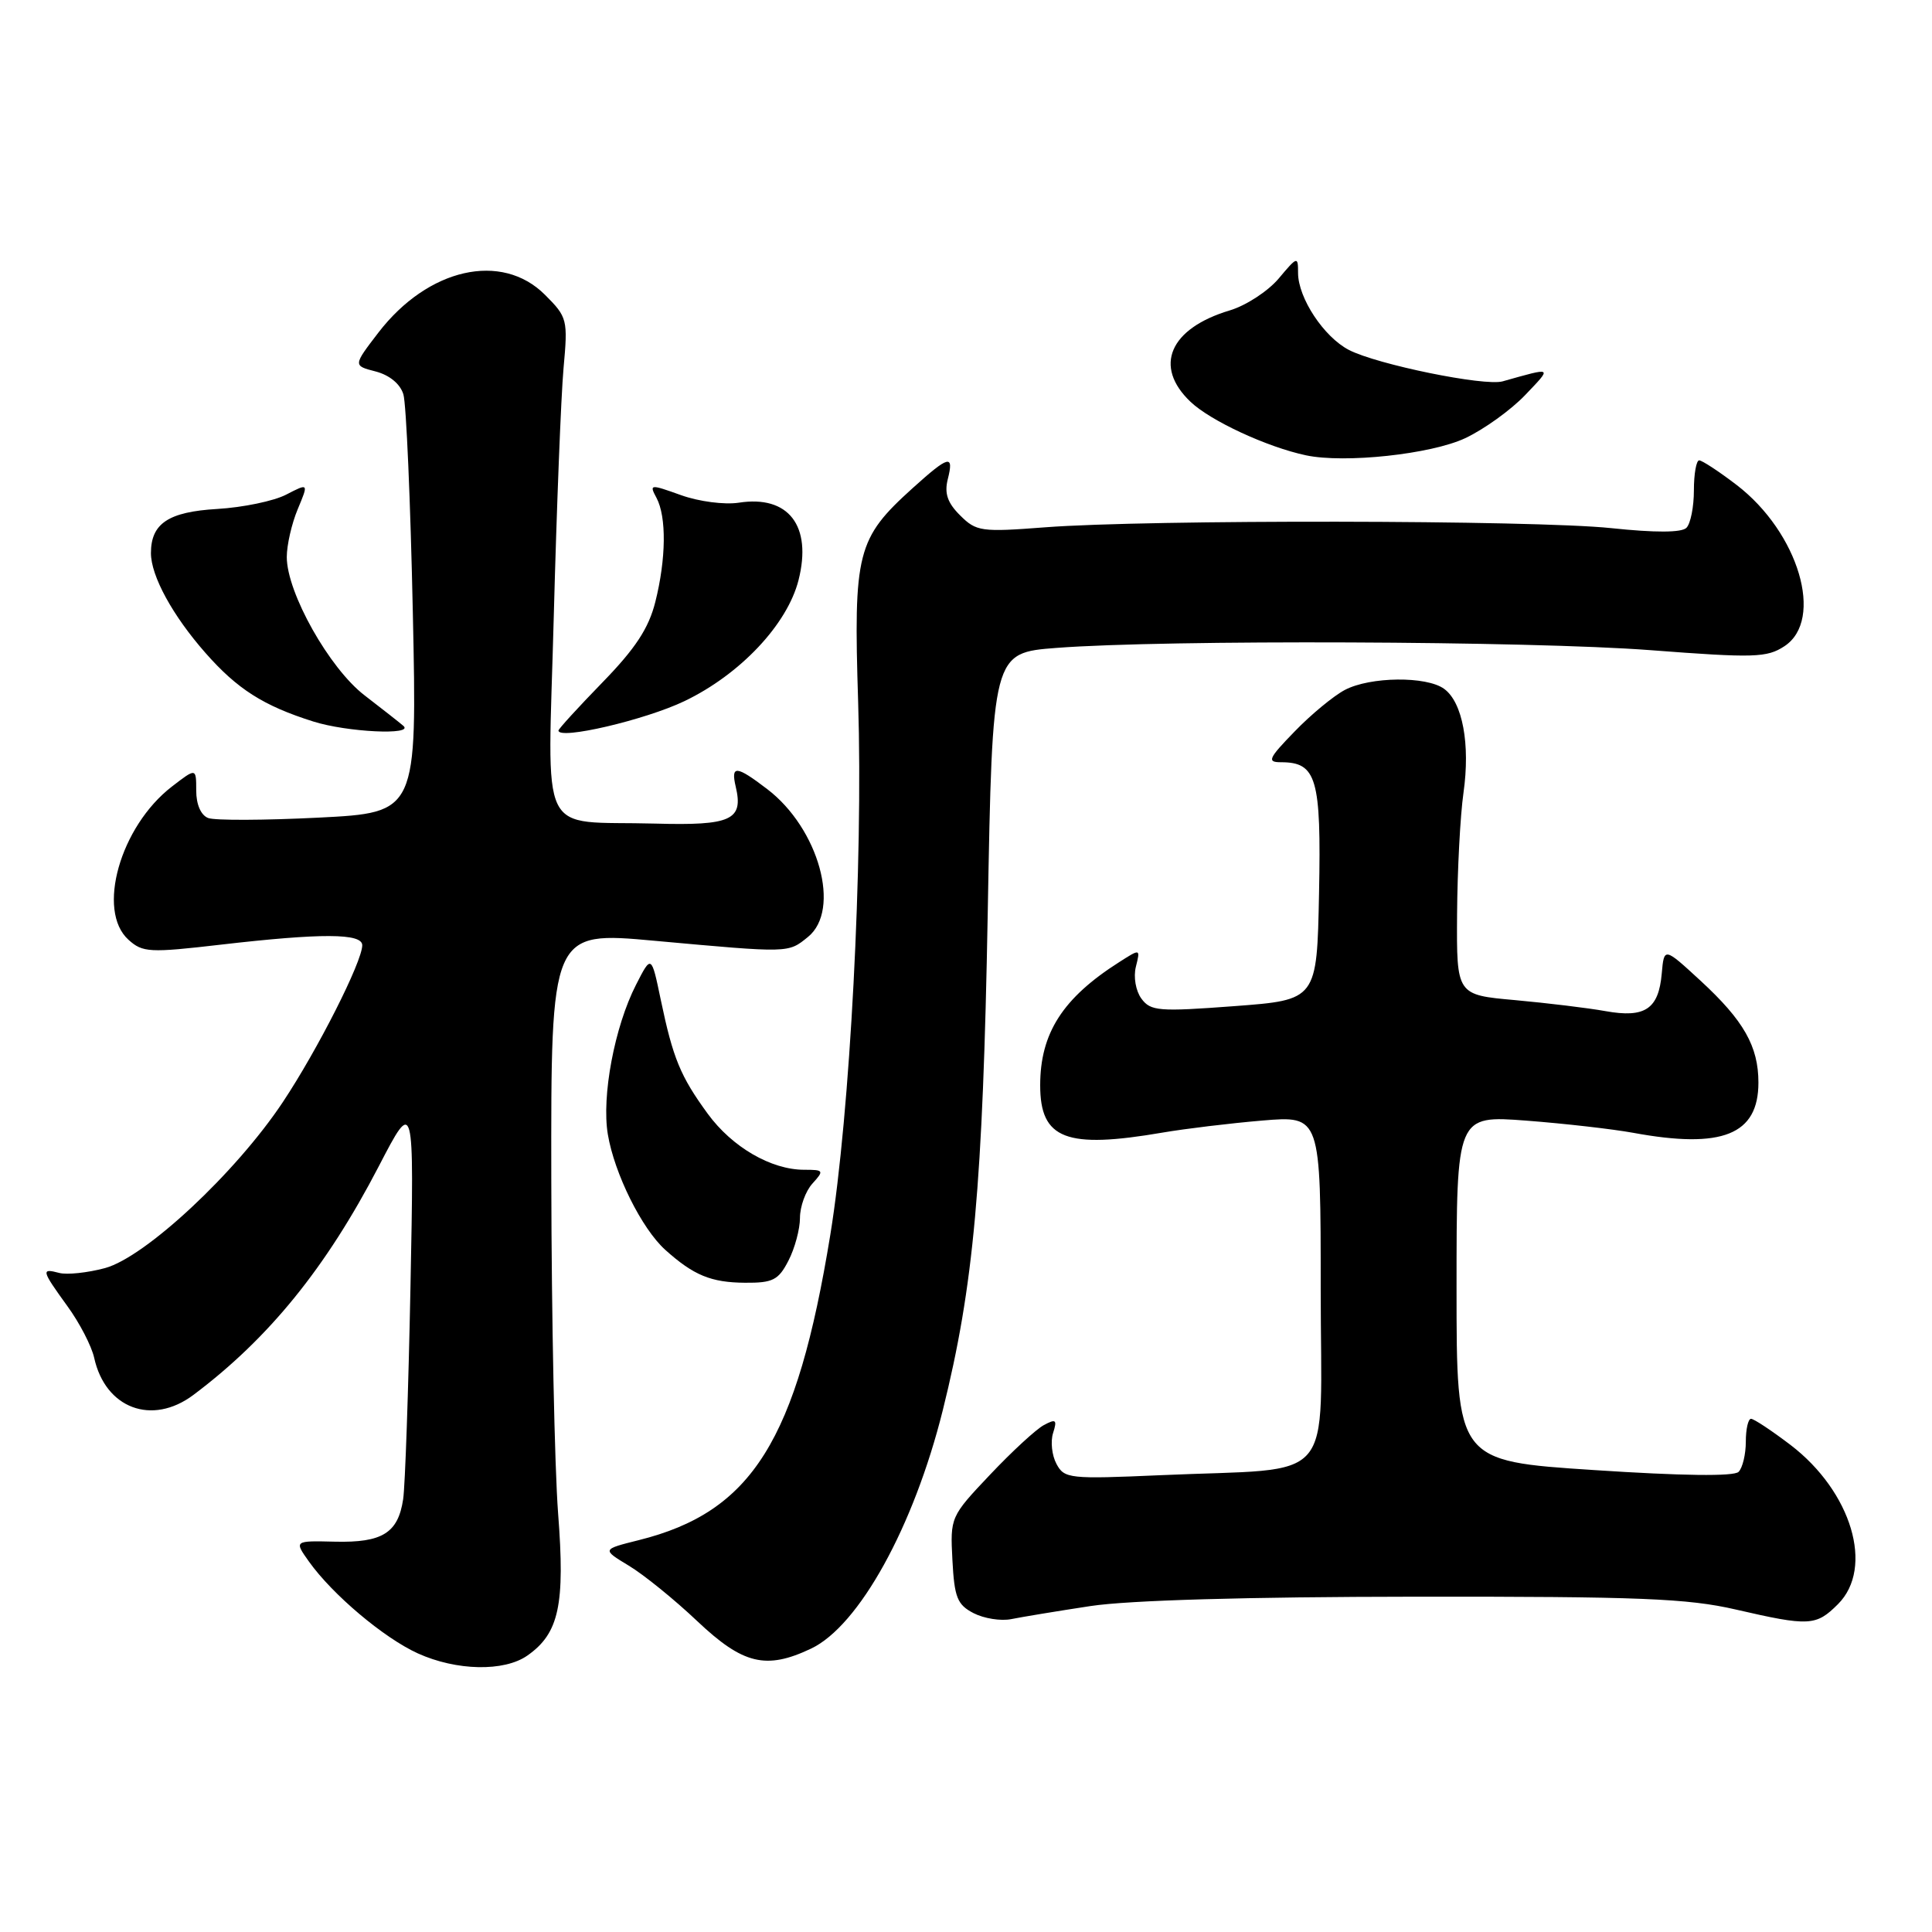<?xml version="1.0" encoding="UTF-8" standalone="no"?>
<!DOCTYPE svg PUBLIC "-//W3C//DTD SVG 1.1//EN" "http://www.w3.org/Graphics/SVG/1.1/DTD/svg11.dtd" >
<svg xmlns="http://www.w3.org/2000/svg" xmlns:xlink="http://www.w3.org/1999/xlink" version="1.1" viewBox="0 0 256 256">
 <g >
 <path fill="currentColor"
d=" M 69.88 219.37 C 74.08 216.43 74.89 212.64 73.95 200.50 C 73.49 194.45 73.08 174.63 73.05 156.45 C 73.00 123.40 73.00 123.40 86.75 124.66 C 104.70 126.29 104.41 126.30 107.06 124.15 C 111.48 120.57 108.51 109.78 101.66 104.56 C 97.55 101.42 96.81 101.36 97.49 104.25 C 98.53 108.66 96.90 109.41 86.82 109.13 C 71.04 108.70 72.59 111.87 73.38 81.60 C 73.76 67.25 74.34 52.49 74.67 48.81 C 75.26 42.33 75.18 42.03 72.21 39.06 C 66.47 33.32 56.71 35.53 50.14 44.07 C 46.78 48.45 46.78 48.45 49.77 49.22 C 51.61 49.70 53.03 50.87 53.45 52.25 C 53.83 53.49 54.39 66.47 54.70 81.09 C 55.27 107.68 55.27 107.68 42.22 108.34 C 35.04 108.70 28.45 108.73 27.58 108.39 C 26.62 108.02 26.00 106.60 26.00 104.76 C 26.00 101.74 26.00 101.74 22.77 104.23 C 15.92 109.52 12.76 120.67 17.02 124.52 C 18.90 126.22 19.80 126.27 29.27 125.17 C 42.60 123.63 48.00 123.65 48.00 125.25 C 48.00 127.42 42.09 139.10 37.48 146.03 C 31.26 155.39 19.26 166.58 13.91 168.03 C 11.60 168.65 8.87 168.94 7.85 168.67 C 5.42 168.03 5.48 168.30 8.93 173.07 C 10.55 175.29 12.14 178.38 12.48 179.92 C 13.96 186.63 20.14 188.94 25.62 184.84 C 35.63 177.33 43.21 167.98 50.19 154.54 C 54.88 145.50 54.88 145.50 54.39 170.50 C 54.12 184.25 53.68 196.92 53.42 198.65 C 52.75 203.13 50.66 204.43 44.39 204.28 C 38.97 204.15 38.97 204.15 40.94 206.92 C 44.07 211.31 50.86 217.03 55.36 219.08 C 60.48 221.40 66.80 221.53 69.88 219.37 Z  M 107.47 218.45 C 113.82 215.44 121.07 202.31 124.92 186.88 C 129.02 170.41 130.23 157.07 130.88 121.00 C 131.50 86.50 131.50 86.50 140.00 85.85 C 154.45 84.74 202.70 84.93 218.69 86.15 C 232.44 87.20 234.12 87.15 236.44 85.63 C 241.77 82.14 238.33 70.55 230.10 64.25 C 227.76 62.46 225.53 61.00 225.15 61.00 C 224.77 61.00 224.45 62.79 224.45 64.97 C 224.45 67.16 224.01 69.39 223.46 69.94 C 222.82 70.58 219.36 70.60 213.49 69.98 C 203.24 68.90 152.03 68.83 138.50 69.87 C 130.02 70.52 129.37 70.43 127.23 68.30 C 125.55 66.64 125.12 65.38 125.58 63.52 C 126.43 60.16 125.75 60.33 120.93 64.68 C 113.54 71.36 113.08 73.15 113.71 93.05 C 114.38 114.37 112.64 147.55 110.02 163.62 C 105.57 190.90 99.65 200.34 84.63 204.08 C 79.75 205.30 79.75 205.30 83.32 207.46 C 85.29 208.64 89.37 211.95 92.39 214.81 C 98.45 220.54 101.51 221.28 107.47 218.45 Z  M 144.50 212.81 C 149.59 212.04 165.25 211.59 187.50 211.57 C 217.22 211.54 223.63 211.80 230.00 213.27 C 239.73 215.51 240.63 215.47 243.55 212.55 C 248.36 207.73 245.36 197.66 237.25 191.46 C 234.75 189.56 232.40 188.00 232.02 188.00 C 231.64 188.00 231.33 189.37 231.33 191.03 C 231.33 192.70 230.90 194.50 230.37 195.03 C 229.75 195.65 222.87 195.56 211.20 194.79 C 193.00 193.60 193.00 193.60 193.00 170.69 C 193.00 147.79 193.00 147.79 202.25 148.49 C 207.34 148.88 213.70 149.61 216.39 150.10 C 228.21 152.28 233.00 150.36 233.00 143.45 C 233.00 138.65 231.06 135.23 225.33 129.95 C 220.50 125.50 220.50 125.50 220.19 129.00 C 219.78 133.71 217.97 134.92 212.74 133.98 C 210.41 133.56 205.01 132.91 200.75 132.52 C 193.00 131.83 193.00 131.83 193.07 121.16 C 193.11 115.30 193.49 108.04 193.92 105.04 C 194.83 98.61 193.80 93.06 191.36 91.28 C 189.03 89.57 181.56 89.65 178.20 91.42 C 176.72 92.20 173.72 94.67 171.55 96.92 C 168.06 100.51 167.85 101.00 169.73 101.00 C 174.46 101.00 175.08 103.11 174.78 118.35 C 174.50 132.50 174.50 132.50 163.54 133.32 C 153.54 134.07 152.46 133.98 151.24 132.32 C 150.49 131.29 150.17 129.45 150.51 128.10 C 151.11 125.69 151.11 125.69 148.31 127.48 C 140.82 132.24 137.83 136.90 137.83 143.81 C 137.83 150.95 141.25 152.27 154.07 150.07 C 157.05 149.56 162.99 148.84 167.25 148.48 C 175.00 147.83 175.00 147.83 175.00 170.85 C 175.00 197.29 177.47 194.42 153.79 195.47 C 141.71 196.00 141.03 195.93 139.99 193.98 C 139.38 192.85 139.18 191.00 139.54 189.88 C 140.10 188.12 139.92 187.97 138.32 188.83 C 137.29 189.38 134.08 192.34 131.18 195.41 C 125.94 200.95 125.90 201.03 126.20 206.72 C 126.46 211.67 126.84 212.63 129.00 213.75 C 130.38 214.46 132.62 214.82 134.00 214.54 C 135.38 214.26 140.10 213.48 144.50 212.81 Z  M 104.47 167.05 C 105.31 165.43 106.00 162.87 106.00 161.38 C 106.00 159.88 106.74 157.83 107.65 156.83 C 109.22 155.10 109.16 155.00 106.56 155.00 C 102.18 155.00 97.01 152.00 93.78 147.58 C 90.16 142.62 89.18 140.25 87.56 132.50 C 86.31 126.50 86.31 126.50 84.27 130.50 C 81.43 136.06 79.70 145.26 80.54 150.30 C 81.41 155.51 85.04 162.81 88.15 165.61 C 91.90 168.98 94.21 169.94 98.72 169.97 C 102.40 170.00 103.15 169.62 104.47 167.05 Z  M 53.45 96.18 C 52.93 95.73 50.61 93.91 48.31 92.14 C 43.64 88.56 38.00 78.53 38.00 73.81 C 38.00 72.23 38.65 69.38 39.45 67.47 C 40.90 64.00 40.90 64.00 37.92 65.54 C 36.29 66.39 32.18 67.24 28.78 67.44 C 22.32 67.82 20.00 69.36 20.00 73.29 C 20.00 76.31 22.87 81.57 27.22 86.51 C 31.44 91.31 34.91 93.52 41.50 95.60 C 45.98 97.02 54.92 97.45 53.45 96.18 Z  M 90.70 92.90 C 98.08 89.36 104.32 82.74 105.81 76.87 C 107.63 69.67 104.48 65.58 97.89 66.61 C 96.00 66.90 92.61 66.46 90.24 65.61 C 86.12 64.13 86.01 64.15 86.99 65.97 C 88.33 68.49 88.27 74.05 86.83 79.77 C 85.95 83.26 84.19 85.94 79.83 90.42 C 76.62 93.72 74.00 96.59 74.00 96.80 C 74.00 98.08 85.49 95.40 90.70 92.90 Z  M 194.15 58.06 C 196.64 56.89 200.21 54.32 202.09 52.35 C 205.70 48.56 205.83 48.64 199.11 50.53 C 196.71 51.21 182.48 48.30 178.74 46.37 C 175.42 44.65 172.01 39.49 172.00 36.17 C 172.00 33.93 171.91 33.95 169.43 36.91 C 168.01 38.59 165.10 40.49 162.95 41.13 C 154.97 43.52 152.81 48.55 157.75 53.24 C 160.39 55.76 167.90 59.24 173.04 60.33 C 178.17 61.42 189.62 60.19 194.15 58.06 Z "/>
</g>
</svg>